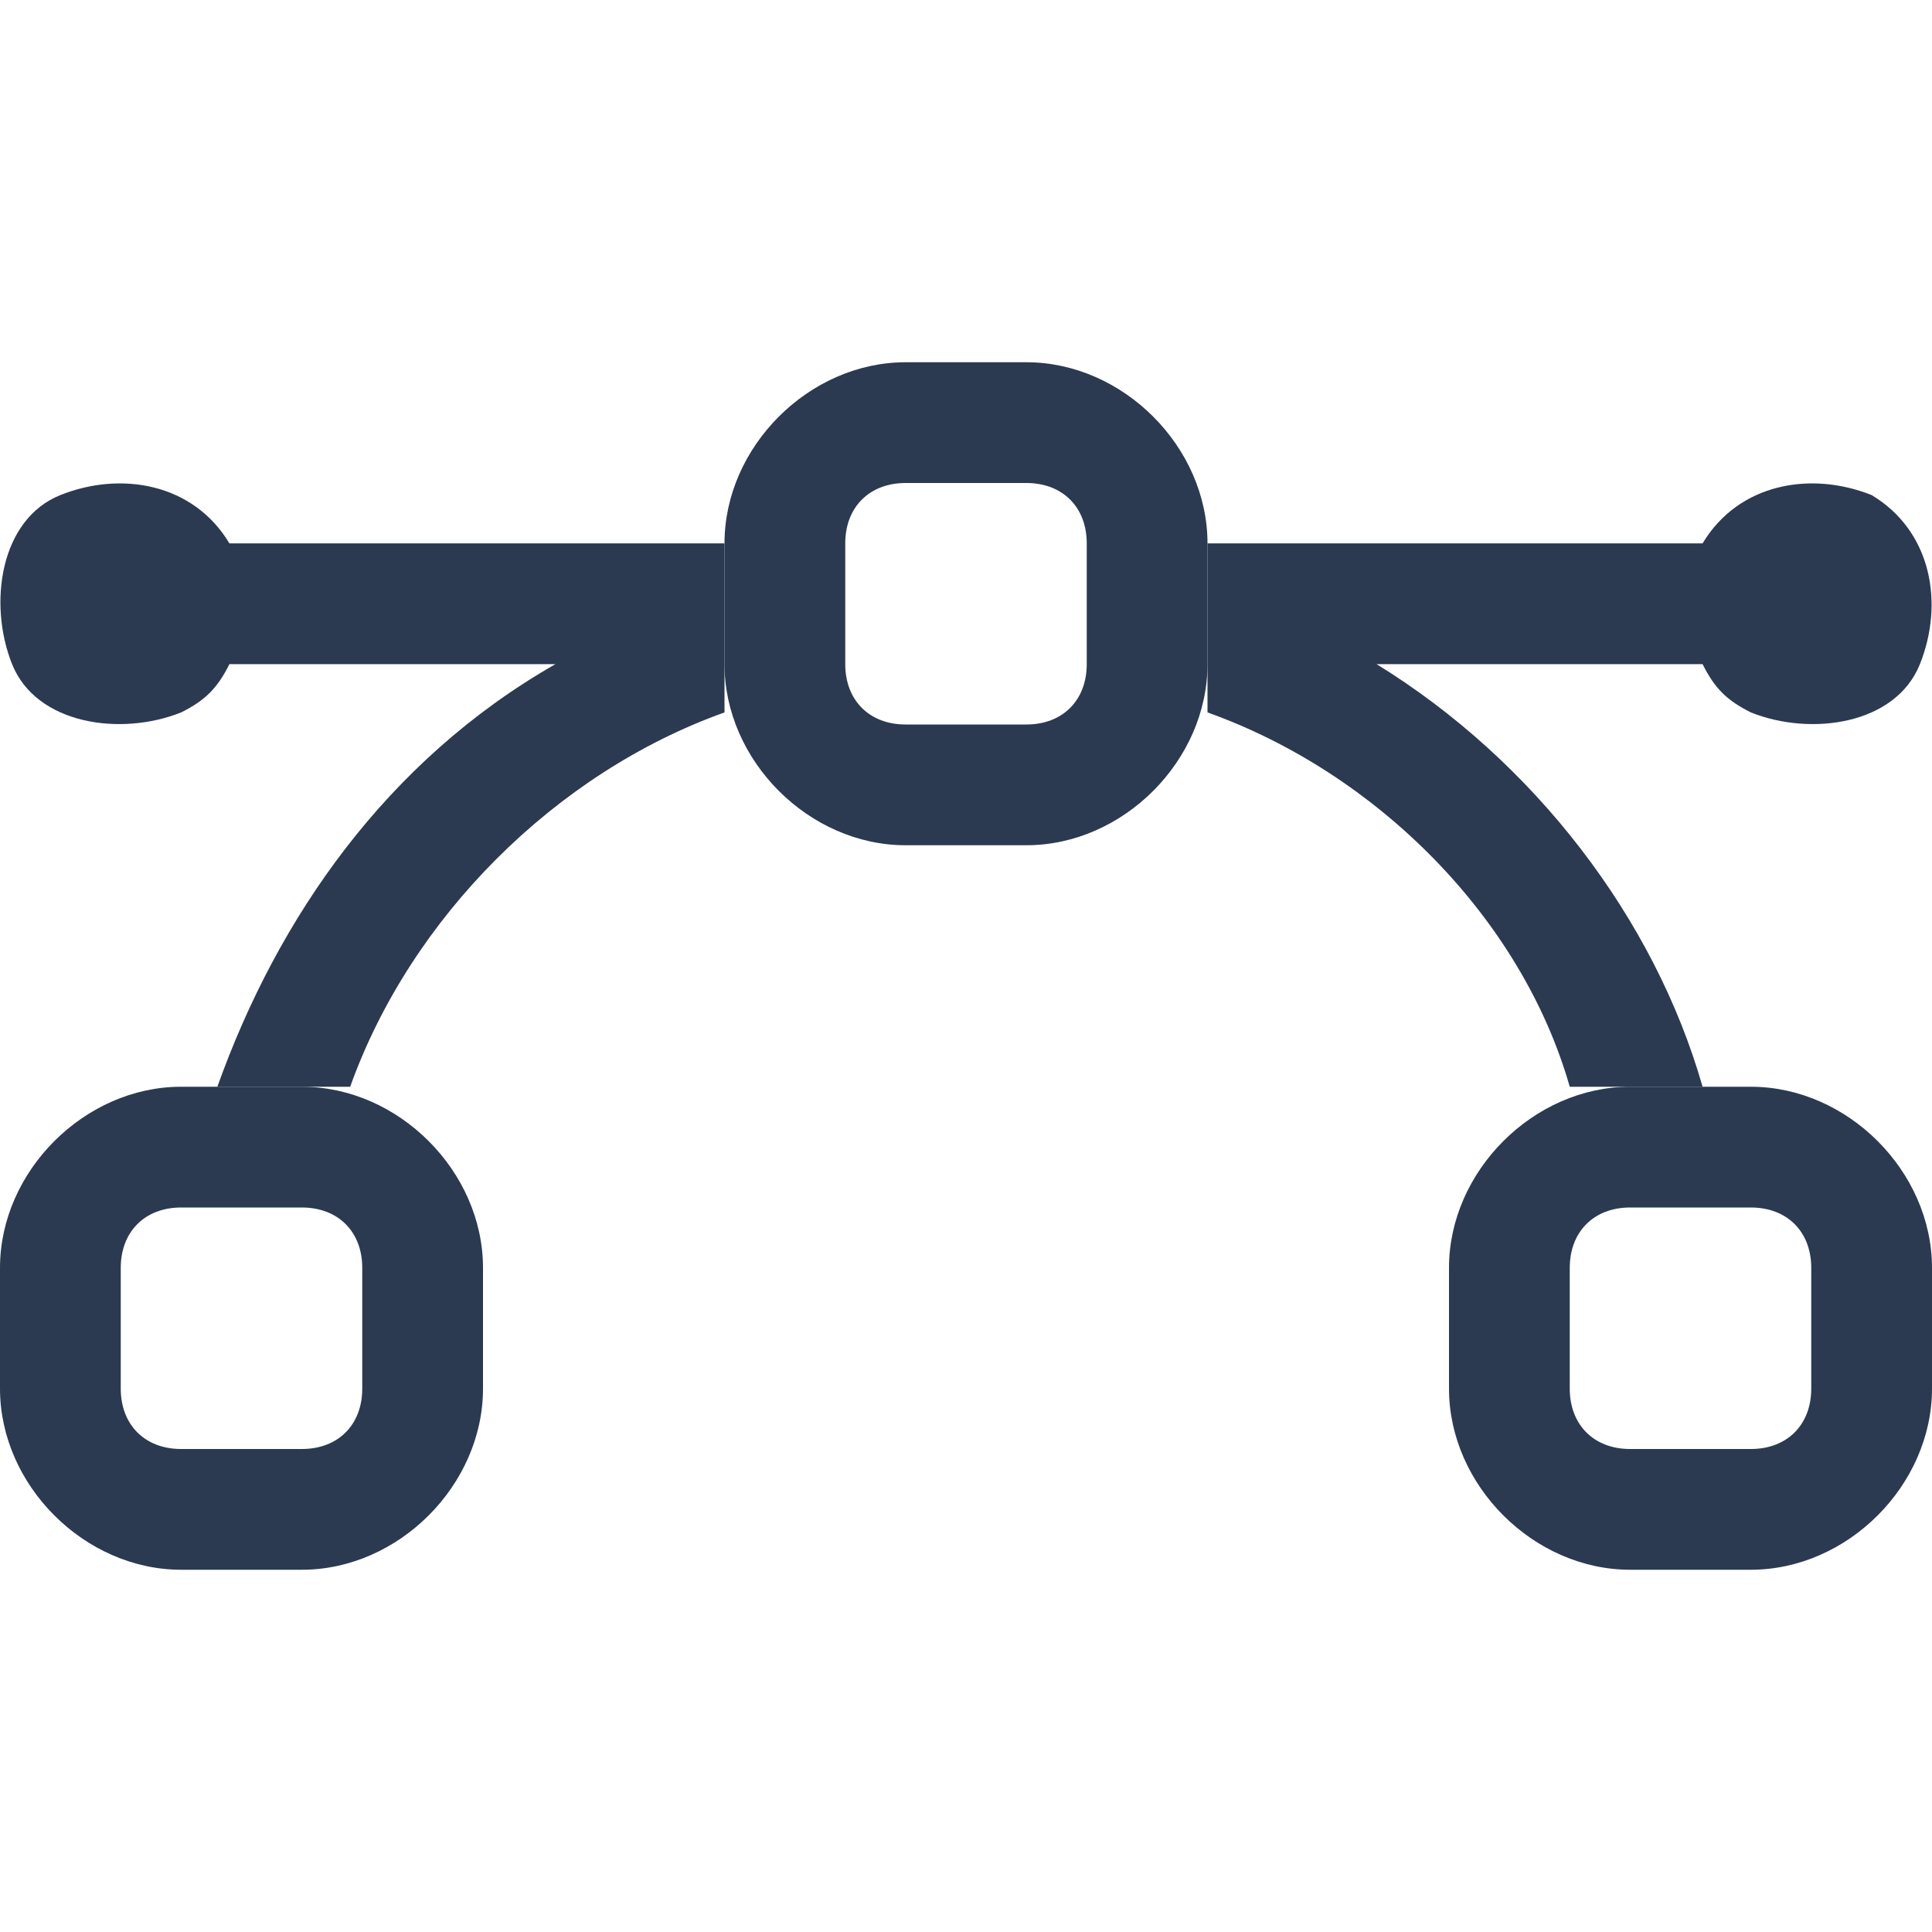 <?xml version="1.0" encoding="utf-8"?>
<!-- Generator: Adobe Illustrator 23.0.1, SVG Export Plug-In . SVG Version: 6.00 Build 0)  -->
<svg version="1.1" id="Layer_1" xmlns="http://www.w3.org/2000/svg" xmlns:xlink="http://www.w3.org/1999/xlink" x="0px" y="0px"
	 viewBox="0 0 16 16" style="enable-background:new 0 0 16 16;" xml:space="preserve">
<style type="text/css">
	.st0{fill-rule:evenodd;clip-rule:evenodd;fill:#2B3A51;}
	.st1{fill:#2B3A51;}
</style>
<path class="st0" d="M0,10.5C0,9.7,0.7,9,1.5,9h1C3.3,9,4,9.7,4,10.5v1C4,12.3,3.3,13,2.5,13h-1C0.7,13,0,12.3,0,11.5V10.5z M1.5,10
	C1.2,10,1,10.2,1,10.5v1C1,11.8,1.2,12,1.5,12h1C2.8,12,3,11.8,3,11.5v-1C3,10.2,2.8,10,2.5,10H1.5z M12,10.5C12,9.7,12.7,9,13.5,9
	h1c0.8,0,1.5,0.7,1.5,1.5v1c0,0.8-0.7,1.5-1.5,1.5h-1c-0.8,0-1.5-0.7-1.5-1.5V10.5z M13.5,10c-0.3,0-0.5,0.2-0.5,0.5v1
	c0,0.3,0.2,0.5,0.5,0.5h1c0.3,0,0.5-0.2,0.5-0.5v-1c0-0.3-0.2-0.5-0.5-0.5H13.5z M6,4.5C6,3.7,6.7,3,7.5,3h1C9.3,3,10,3.7,10,4.5v1
	C10,6.3,9.3,7,8.5,7h-1C6.7,7,6,6.3,6,5.5V4.5z M7.5,4C7.2,4,7,4.2,7,4.5v1C7,5.8,7.2,6,7.5,6h1C8.8,6,9,5.8,9,5.5v-1
	C9,4.2,8.8,4,8.5,4H7.5z"/>
<path class="st1" d="M6,4.5H1.9C1.6,4,1,3.9,0.5,4.1S-0.1,5,0.1,5.5S1,6.1,1.5,5.9c0.2-0.1,0.3-0.2,0.4-0.4h2.7
	C3.2,6.3,2.3,7.6,1.8,9h0.7c0.1,0,0.2,0,0.4,0C3.4,7.6,4.6,6.4,6,5.9c0-0.1,0-0.2,0-0.4V4.5z M10,5.9c0-0.1,0-0.2,0-0.4v-1h4.1
	C14.4,4,15,3.9,15.5,4.1C16,4.4,16.1,5,15.9,5.5S15,6.1,14.5,5.9c-0.2-0.1-0.3-0.2-0.4-0.4h-2.7c1.3,0.8,2.3,2.1,2.7,3.5h-0.7
	c-0.1,0-0.2,0-0.4,0C12.6,7.6,11.4,6.4,10,5.9z"/>
</svg>
